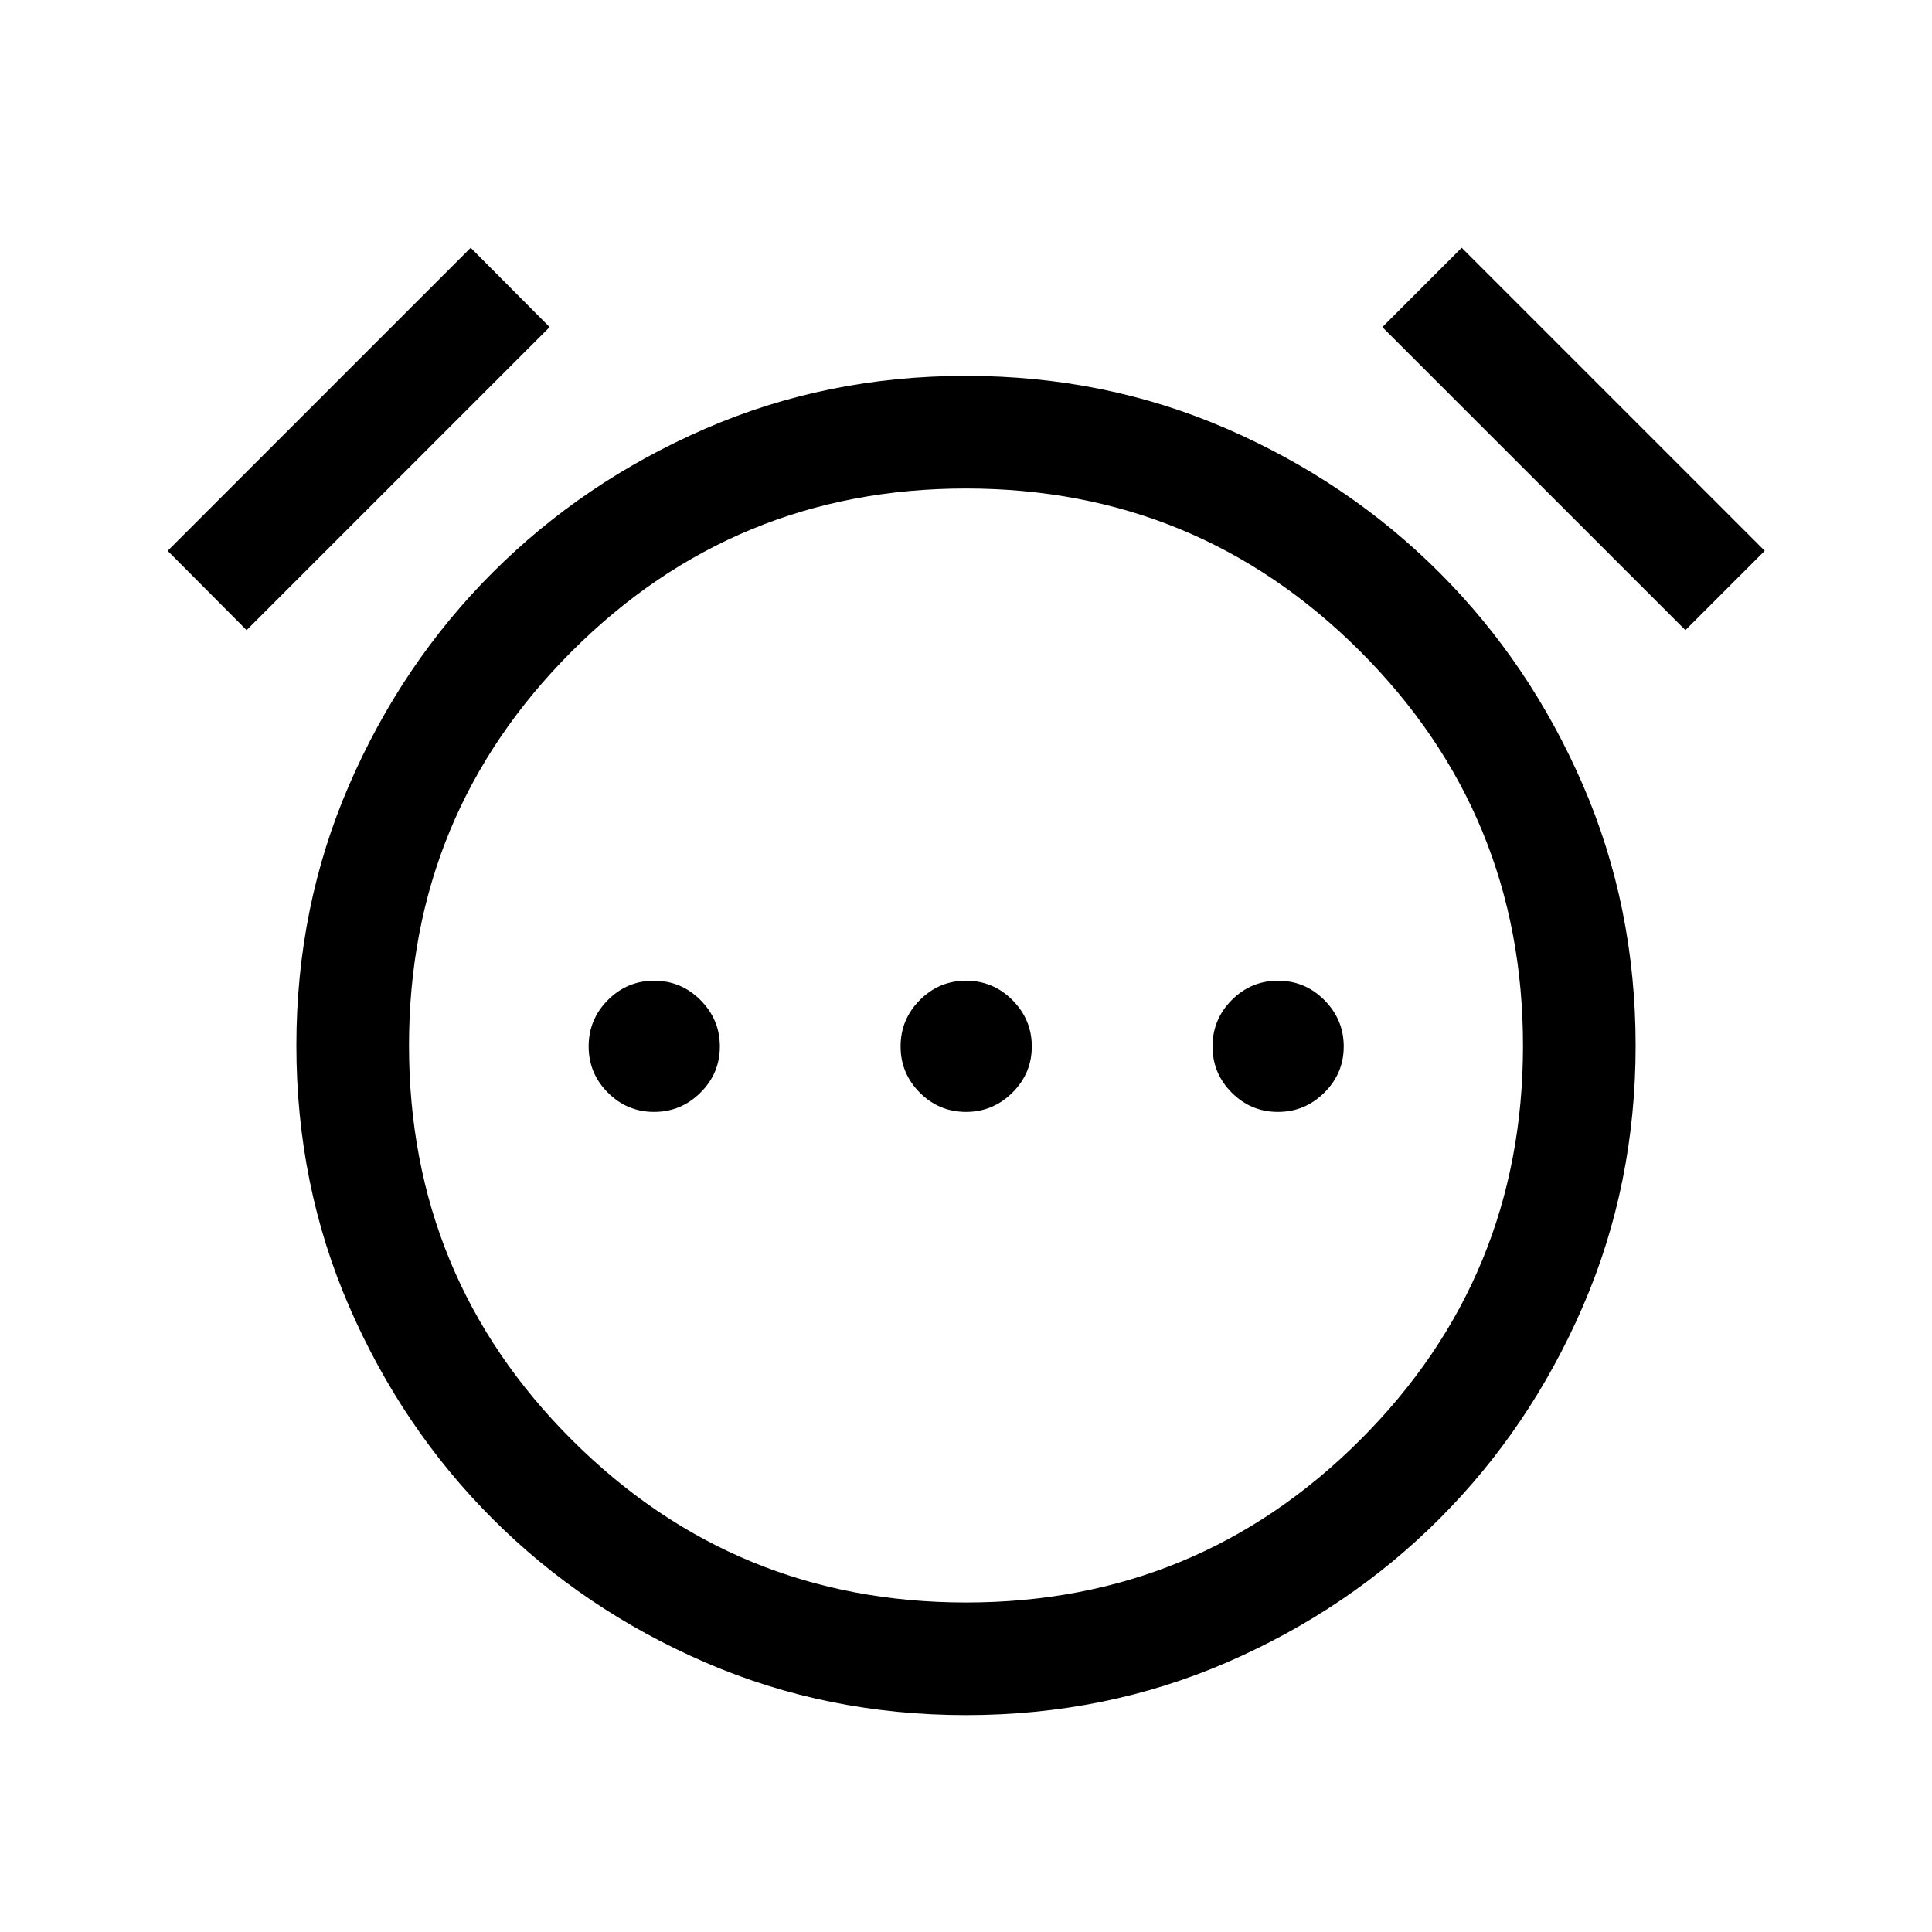 <svg xmlns="http://www.w3.org/2000/svg" height="24" viewBox="0 96 960 960" width="24"><path d="M325.007 648.5q13.378 0 23.032-9.565 9.653-9.564 9.653-22.942 0-13.377-9.603-23.031-9.603-9.654-23.038-9.654t-22.993 9.603q-9.557 9.603-9.557 23.038t9.564 22.993q9.564 9.558 22.942 9.558Zm155 0q13.377 0 23.031-9.565 9.654-9.564 9.654-22.942 0-13.377-9.603-23.031-9.603-9.654-23.038-9.654t-22.993 9.603q-9.558 9.603-9.558 23.038t9.565 22.993q9.564 9.558 22.942 9.558Zm154.999 0q13.378 0 23.032-9.565 9.654-9.564 9.654-22.942 0-13.377-9.604-23.031-9.603-9.654-23.038-9.654t-22.992 9.603q-9.558 9.603-9.558 23.038t9.564 22.993q9.565 9.558 22.942 9.558Zm-154.96 299.729q-69.2 0-129.68-26.211-60.481-26.211-105.577-71.307-45.096-45.096-71.307-105.539-26.211-60.443-26.211-129.652 0-68.981 26.211-129.462 26.211-60.48 71.307-105.576 45.096-45.096 105.531-71.404 60.434-26.307 129.634-26.307 69.2 0 129.68 26.307 60.481 26.308 105.577 71.404t71.307 105.556q26.211 60.461 26.211 129.538 0 69.078-26.211 129.558-26.211 60.481-71.307 105.577-45.096 45.096-105.531 71.307-60.434 26.211-129.634 26.211ZM480 615.5ZM233.885 219.117l39.23 39.422-150.576 150.576-39.23-39.422 150.576-150.576Zm492.422 0 150.576 150.576-39.422 39.422-150.576-150.576 39.422-39.422ZM480.045 892.269q114.955 0 195.84-80.788 80.884-80.789 80.884-195.885 0-115.096-80.929-195.981-80.929-80.884-195.885-80.884-114.955 0-195.84 80.916-80.884 80.916-80.884 195.853 0 115.192 80.929 195.981 80.929 80.788 195.885 80.788Z"/></svg>